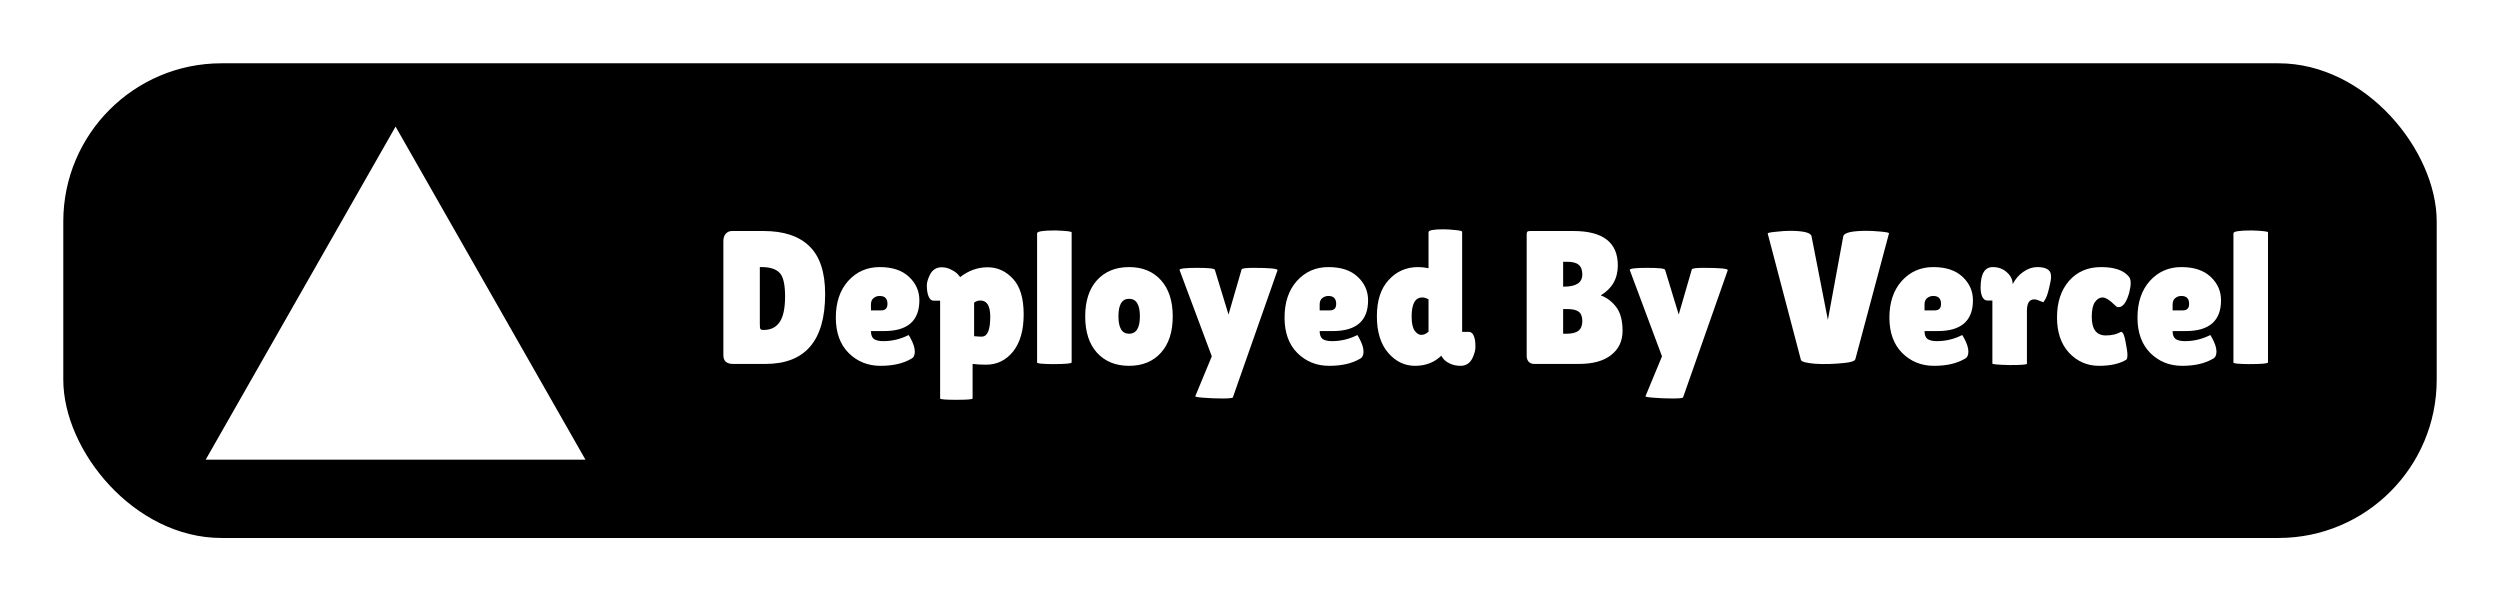 <svg width="158" height="38" viewBox="0 0 158 38" fill="none" xmlns="http://www.w3.org/2000/svg">
<g filter="url(#filter0_d_31_17)">
<rect x="4" width="150" height="30" rx="10" fill="black"/>
<path d="M45.717 18.448V11.248C45.717 11.048 45.765 10.892 45.861 10.78C45.965 10.66 46.097 10.6 46.257 10.6H48.261C49.533 10.6 50.497 10.92 51.153 11.56C51.817 12.2 52.149 13.208 52.149 14.584C52.149 17.528 50.893 19 48.381 19H46.329C45.921 19 45.717 18.816 45.717 18.448ZM48.021 12.88V16.468C48.021 16.636 48.033 16.744 48.057 16.792C48.081 16.832 48.153 16.852 48.273 16.852C48.713 16.852 49.045 16.688 49.269 16.36C49.501 16.032 49.617 15.488 49.617 14.728C49.617 13.96 49.497 13.46 49.257 13.228C49.025 12.996 48.653 12.88 48.141 12.88H48.021ZM57.588 18.676C57.084 18.972 56.436 19.12 55.644 19.12C54.852 19.12 54.184 18.852 53.64 18.316C53.096 17.772 52.824 17.024 52.824 16.072C52.824 15.112 53.084 14.34 53.604 13.756C54.132 13.172 54.796 12.88 55.596 12.88C56.396 12.88 57.012 13.084 57.444 13.492C57.884 13.9 58.104 14.396 58.104 14.98C58.104 16.276 57.36 16.924 55.872 16.924H55.044C55.044 17.164 55.108 17.332 55.236 17.428C55.372 17.516 55.568 17.56 55.824 17.56C56.384 17.56 56.916 17.432 57.42 17.176C57.428 17.168 57.464 17.224 57.528 17.344C57.72 17.688 57.816 17.98 57.816 18.22C57.816 18.452 57.74 18.604 57.588 18.676ZM56.088 15.208C56.088 14.872 55.924 14.704 55.596 14.704C55.444 14.704 55.312 14.752 55.2 14.848C55.096 14.936 55.044 15.068 55.044 15.244V15.616H55.692C55.956 15.616 56.088 15.48 56.088 15.208ZM61.468 21.184C61.468 21.24 61.124 21.268 60.436 21.268C59.756 21.268 59.416 21.24 59.416 21.184V15.004H59.008C58.816 15.004 58.684 14.828 58.612 14.476C58.588 14.364 58.576 14.22 58.576 14.044C58.576 13.868 58.632 13.66 58.744 13.42C58.904 13.068 59.16 12.892 59.512 12.892C59.744 12.892 59.956 12.948 60.148 13.06C60.348 13.164 60.484 13.264 60.556 13.36C60.636 13.448 60.676 13.5 60.676 13.516C61.212 13.1 61.792 12.892 62.416 12.892C63.04 12.892 63.576 13.136 64.024 13.624C64.472 14.104 64.696 14.852 64.696 15.868C64.696 16.876 64.472 17.66 64.024 18.22C63.576 18.772 63.008 19.048 62.32 19.048C62.008 19.048 61.724 19.032 61.468 19V21.184ZM61.96 14.992C61.824 14.992 61.692 15.036 61.564 15.124V17.248C61.7 17.264 61.808 17.272 61.888 17.272C61.976 17.272 62.044 17.272 62.092 17.272C62.42 17.24 62.584 16.82 62.584 16.012C62.584 15.332 62.376 14.992 61.96 14.992ZM67.728 18.904C67.728 18.976 67.32 19.012 66.504 19.012C65.864 19.004 65.544 18.972 65.544 18.916V10.744C65.544 10.624 65.932 10.564 66.708 10.564C67.388 10.588 67.728 10.628 67.728 10.684V18.904ZM69.329 18.292C68.833 17.74 68.585 16.976 68.585 16C68.585 15.024 68.833 14.26 69.329 13.708C69.833 13.156 70.509 12.88 71.357 12.88C72.205 12.88 72.877 13.156 73.373 13.708C73.869 14.26 74.117 15.024 74.117 16C74.117 16.976 73.869 17.74 73.373 18.292C72.877 18.844 72.205 19.12 71.357 19.12C70.509 19.12 69.833 18.844 69.329 18.292ZM71.357 14.884C70.909 14.884 70.685 15.252 70.685 15.988C70.685 16.724 70.909 17.092 71.357 17.092C71.813 17.092 72.041 16.724 72.041 15.988C72.041 15.252 71.813 14.884 71.357 14.884ZM74.546 13.06C74.546 12.972 74.91 12.928 75.638 12.928C76.374 12.928 76.754 12.968 76.778 13.048L77.642 15.88L78.47 13.024C78.502 12.96 78.75 12.928 79.214 12.928C80.278 12.928 80.786 12.98 80.738 13.084L77.918 21.112C77.91 21.16 77.69 21.184 77.258 21.184C76.834 21.184 76.438 21.168 76.07 21.136C75.702 21.112 75.526 21.08 75.542 21.04L76.586 18.52L74.546 13.06ZM85.947 18.676C85.443 18.972 84.795 19.12 84.003 19.12C83.211 19.12 82.543 18.852 81.999 18.316C81.455 17.772 81.183 17.024 81.183 16.072C81.183 15.112 81.443 14.34 81.963 13.756C82.491 13.172 83.155 12.88 83.955 12.88C84.755 12.88 85.371 13.084 85.803 13.492C86.243 13.9 86.463 14.396 86.463 14.98C86.463 16.276 85.719 16.924 84.231 16.924H83.403C83.403 17.164 83.467 17.332 83.595 17.428C83.731 17.516 83.927 17.56 84.183 17.56C84.743 17.56 85.275 17.432 85.779 17.176C85.787 17.168 85.823 17.224 85.887 17.344C86.079 17.688 86.175 17.98 86.175 18.22C86.175 18.452 86.099 18.604 85.947 18.676ZM84.447 15.208C84.447 14.872 84.283 14.704 83.955 14.704C83.803 14.704 83.671 14.752 83.559 14.848C83.455 14.936 83.403 15.068 83.403 15.244V15.616H84.051C84.315 15.616 84.447 15.48 84.447 15.208ZM90.283 10.672C90.283 10.552 90.599 10.492 91.231 10.492C91.447 10.492 91.695 10.508 91.975 10.54C92.263 10.564 92.407 10.6 92.407 10.648V16.972H92.827C93.027 16.972 93.159 17.152 93.223 17.512C93.239 17.616 93.247 17.76 93.247 17.944C93.247 18.12 93.191 18.336 93.079 18.592C92.919 18.944 92.663 19.12 92.311 19.12C92.047 19.12 91.811 19.068 91.603 18.964C91.403 18.86 91.267 18.752 91.195 18.64L91.087 18.484C90.647 18.908 90.095 19.12 89.431 19.12C88.767 19.12 88.199 18.844 87.727 18.292C87.255 17.74 87.019 16.972 87.019 15.988C87.019 14.996 87.267 14.232 87.763 13.696C88.259 13.152 88.879 12.88 89.623 12.88C89.839 12.88 90.059 12.904 90.283 12.952V10.672ZM89.887 14.8C89.439 14.8 89.215 15.204 89.215 16.012C89.215 16.42 89.279 16.716 89.407 16.9C89.535 17.076 89.675 17.164 89.827 17.164C89.987 17.164 90.139 17.096 90.283 16.96V14.92C90.147 14.84 90.015 14.8 89.887 14.8ZM102.246 12.772C102.246 13.604 101.886 14.236 101.166 14.668C101.558 14.812 101.886 15.06 102.15 15.412C102.414 15.764 102.546 16.264 102.546 16.912C102.546 17.552 102.306 18.06 101.826 18.436C101.354 18.812 100.674 19 99.786 19H96.954C96.818 19 96.706 18.956 96.618 18.868C96.53 18.772 96.486 18.648 96.486 18.496V10.816C96.486 10.728 96.498 10.672 96.522 10.648C96.554 10.616 96.614 10.6 96.702 10.6H99.438C101.31 10.6 102.246 11.324 102.246 12.772ZM98.79 12.544V14.116H98.85C99.618 14.116 100.002 13.86 100.002 13.348C100.002 13.068 99.926 12.864 99.774 12.736C99.63 12.608 99.386 12.544 99.042 12.544H98.79ZM98.79 15.532V17.092H99.006C99.35 17.092 99.602 17.028 99.762 16.9C99.922 16.772 100.002 16.568 100.002 16.288C100.002 16.008 99.926 15.812 99.774 15.7C99.63 15.588 99.386 15.532 99.042 15.532H98.79ZM102.999 13.06C102.999 12.972 103.363 12.928 104.091 12.928C104.827 12.928 105.207 12.968 105.231 13.048L106.095 15.88L106.923 13.024C106.955 12.96 107.203 12.928 107.667 12.928C108.731 12.928 109.239 12.98 109.191 13.084L106.371 21.112C106.363 21.16 106.143 21.184 105.711 21.184C105.287 21.184 104.891 21.168 104.523 21.136C104.155 21.112 103.979 21.08 103.995 21.04L105.039 18.52L102.999 13.06ZM111.718 10.756C111.718 10.716 111.89 10.68 112.234 10.648C112.586 10.608 112.874 10.588 113.098 10.588C113.986 10.588 114.45 10.704 114.49 10.936L115.522 16.216L116.494 10.936C116.542 10.704 117.038 10.588 117.982 10.588C118.214 10.588 118.506 10.604 118.858 10.636C119.21 10.668 119.386 10.704 119.386 10.744L117.262 18.688C117.23 18.816 116.994 18.9 116.554 18.94C115.874 19.012 115.254 19.028 114.694 18.988C114.142 18.94 113.85 18.86 113.818 18.748L111.718 10.756ZM124.174 18.676C123.67 18.972 123.022 19.12 122.23 19.12C121.438 19.12 120.77 18.852 120.226 18.316C119.682 17.772 119.41 17.024 119.41 16.072C119.41 15.112 119.67 14.34 120.19 13.756C120.718 13.172 121.382 12.88 122.182 12.88C122.982 12.88 123.598 13.084 124.03 13.492C124.47 13.9 124.69 14.396 124.69 14.98C124.69 16.276 123.946 16.924 122.458 16.924H121.63C121.63 17.164 121.694 17.332 121.822 17.428C121.958 17.516 122.154 17.56 122.41 17.56C122.97 17.56 123.502 17.432 124.006 17.176C124.014 17.168 124.05 17.224 124.114 17.344C124.306 17.688 124.402 17.98 124.402 18.22C124.402 18.452 124.326 18.604 124.174 18.676ZM122.674 15.208C122.674 14.872 122.51 14.704 122.182 14.704C122.03 14.704 121.898 14.752 121.786 14.848C121.682 14.936 121.63 15.068 121.63 15.244V15.616H122.278C122.542 15.616 122.674 15.48 122.674 15.208ZM128.102 18.988C128.102 19.044 127.738 19.072 127.01 19.072C126.282 19.056 125.918 19.024 125.918 18.976V14.992H125.594C125.466 14.992 125.362 14.916 125.282 14.764C125.21 14.604 125.174 14.408 125.174 14.176C125.174 13.312 125.43 12.88 125.942 12.88C126.302 12.88 126.602 12.992 126.842 13.216C127.082 13.432 127.202 13.68 127.202 13.96C127.37 13.632 127.594 13.372 127.874 13.18C128.162 12.98 128.454 12.88 128.75 12.88C129.214 12.88 129.494 13 129.59 13.24C129.614 13.304 129.626 13.4 129.626 13.528C129.626 13.648 129.586 13.868 129.506 14.188C129.434 14.508 129.358 14.74 129.278 14.884C129.198 15.028 129.15 15.1 129.134 15.1C129.118 15.1 129.042 15.072 128.906 15.016C128.778 14.952 128.662 14.92 128.558 14.92C128.254 14.92 128.102 15.16 128.102 15.64V18.988ZM132.199 16.024C132.199 16.808 132.495 17.2 133.087 17.2C133.471 17.2 133.791 17.124 134.047 16.972C134.167 16.972 134.263 17.18 134.335 17.596C134.415 18.004 134.455 18.284 134.455 18.436C134.455 18.58 134.435 18.676 134.395 18.724C133.971 18.988 133.391 19.12 132.655 19.12C131.919 19.12 131.291 18.848 130.771 18.304C130.259 17.752 130.003 17.004 130.003 16.06C130.003 15.108 130.255 14.34 130.759 13.756C131.271 13.172 131.947 12.88 132.787 12.88C133.635 12.88 134.223 13.084 134.551 13.492C134.623 13.58 134.659 13.712 134.659 13.888C134.659 14.056 134.627 14.264 134.563 14.512C134.419 15.024 134.231 15.32 133.999 15.4C133.967 15.408 133.919 15.412 133.855 15.412C133.799 15.412 133.727 15.364 133.639 15.268C133.327 14.956 133.075 14.8 132.883 14.8C132.699 14.8 132.539 14.896 132.403 15.088C132.267 15.28 132.199 15.592 132.199 16.024ZM139.853 18.676C139.349 18.972 138.701 19.12 137.909 19.12C137.117 19.12 136.449 18.852 135.905 18.316C135.361 17.772 135.089 17.024 135.089 16.072C135.089 15.112 135.349 14.34 135.869 13.756C136.397 13.172 137.061 12.88 137.861 12.88C138.661 12.88 139.277 13.084 139.709 13.492C140.149 13.9 140.369 14.396 140.369 14.98C140.369 16.276 139.625 16.924 138.137 16.924H137.309C137.309 17.164 137.373 17.332 137.501 17.428C137.637 17.516 137.833 17.56 138.089 17.56C138.649 17.56 139.181 17.432 139.685 17.176C139.693 17.168 139.729 17.224 139.793 17.344C139.985 17.688 140.081 17.98 140.081 18.22C140.081 18.452 140.005 18.604 139.853 18.676ZM138.353 15.208C138.353 14.872 138.189 14.704 137.861 14.704C137.709 14.704 137.577 14.752 137.465 14.848C137.361 14.936 137.309 15.068 137.309 15.244V15.616H137.957C138.221 15.616 138.353 15.48 138.353 15.208ZM143.337 18.904C143.337 18.976 142.929 19.012 142.113 19.012C141.473 19.004 141.153 18.972 141.153 18.916V10.744C141.153 10.624 141.541 10.564 142.317 10.564C142.997 10.588 143.337 10.628 143.337 10.684V18.904Z" fill="white"/>
<path d="M37 25.05H13L25 4L37 25.05Z" fill="white"/>
</g>
<defs>
<filter id="filter0_d_31_17" x="0" y="0" width="158" height="38" filterUnits="userSpaceOnUse" color-interpolation-filters="sRGB">
<feFlood flood-opacity="0" result="BackgroundImageFix"/>
<feColorMatrix in="SourceAlpha" type="matrix" values="0 0 0 0 0 0 0 0 0 0 0 0 0 0 0 0 0 0 127 0" result="hardAlpha"/>
<feOffset dy="4"/>
<feGaussianBlur stdDeviation="2"/>
<feComposite in2="hardAlpha" operator="out"/>
<feColorMatrix type="matrix" values="0 0 0 0 0 0 0 0 0 0 0 0 0 0 0 0 0 0 0.25 0"/>
<feBlend mode="normal" in2="BackgroundImageFix" result="effect1_dropShadow_31_17"/>
<feBlend mode="normal" in="SourceGraphic" in2="effect1_dropShadow_31_17" result="shape"/>
</filter>
</defs>
</svg>
